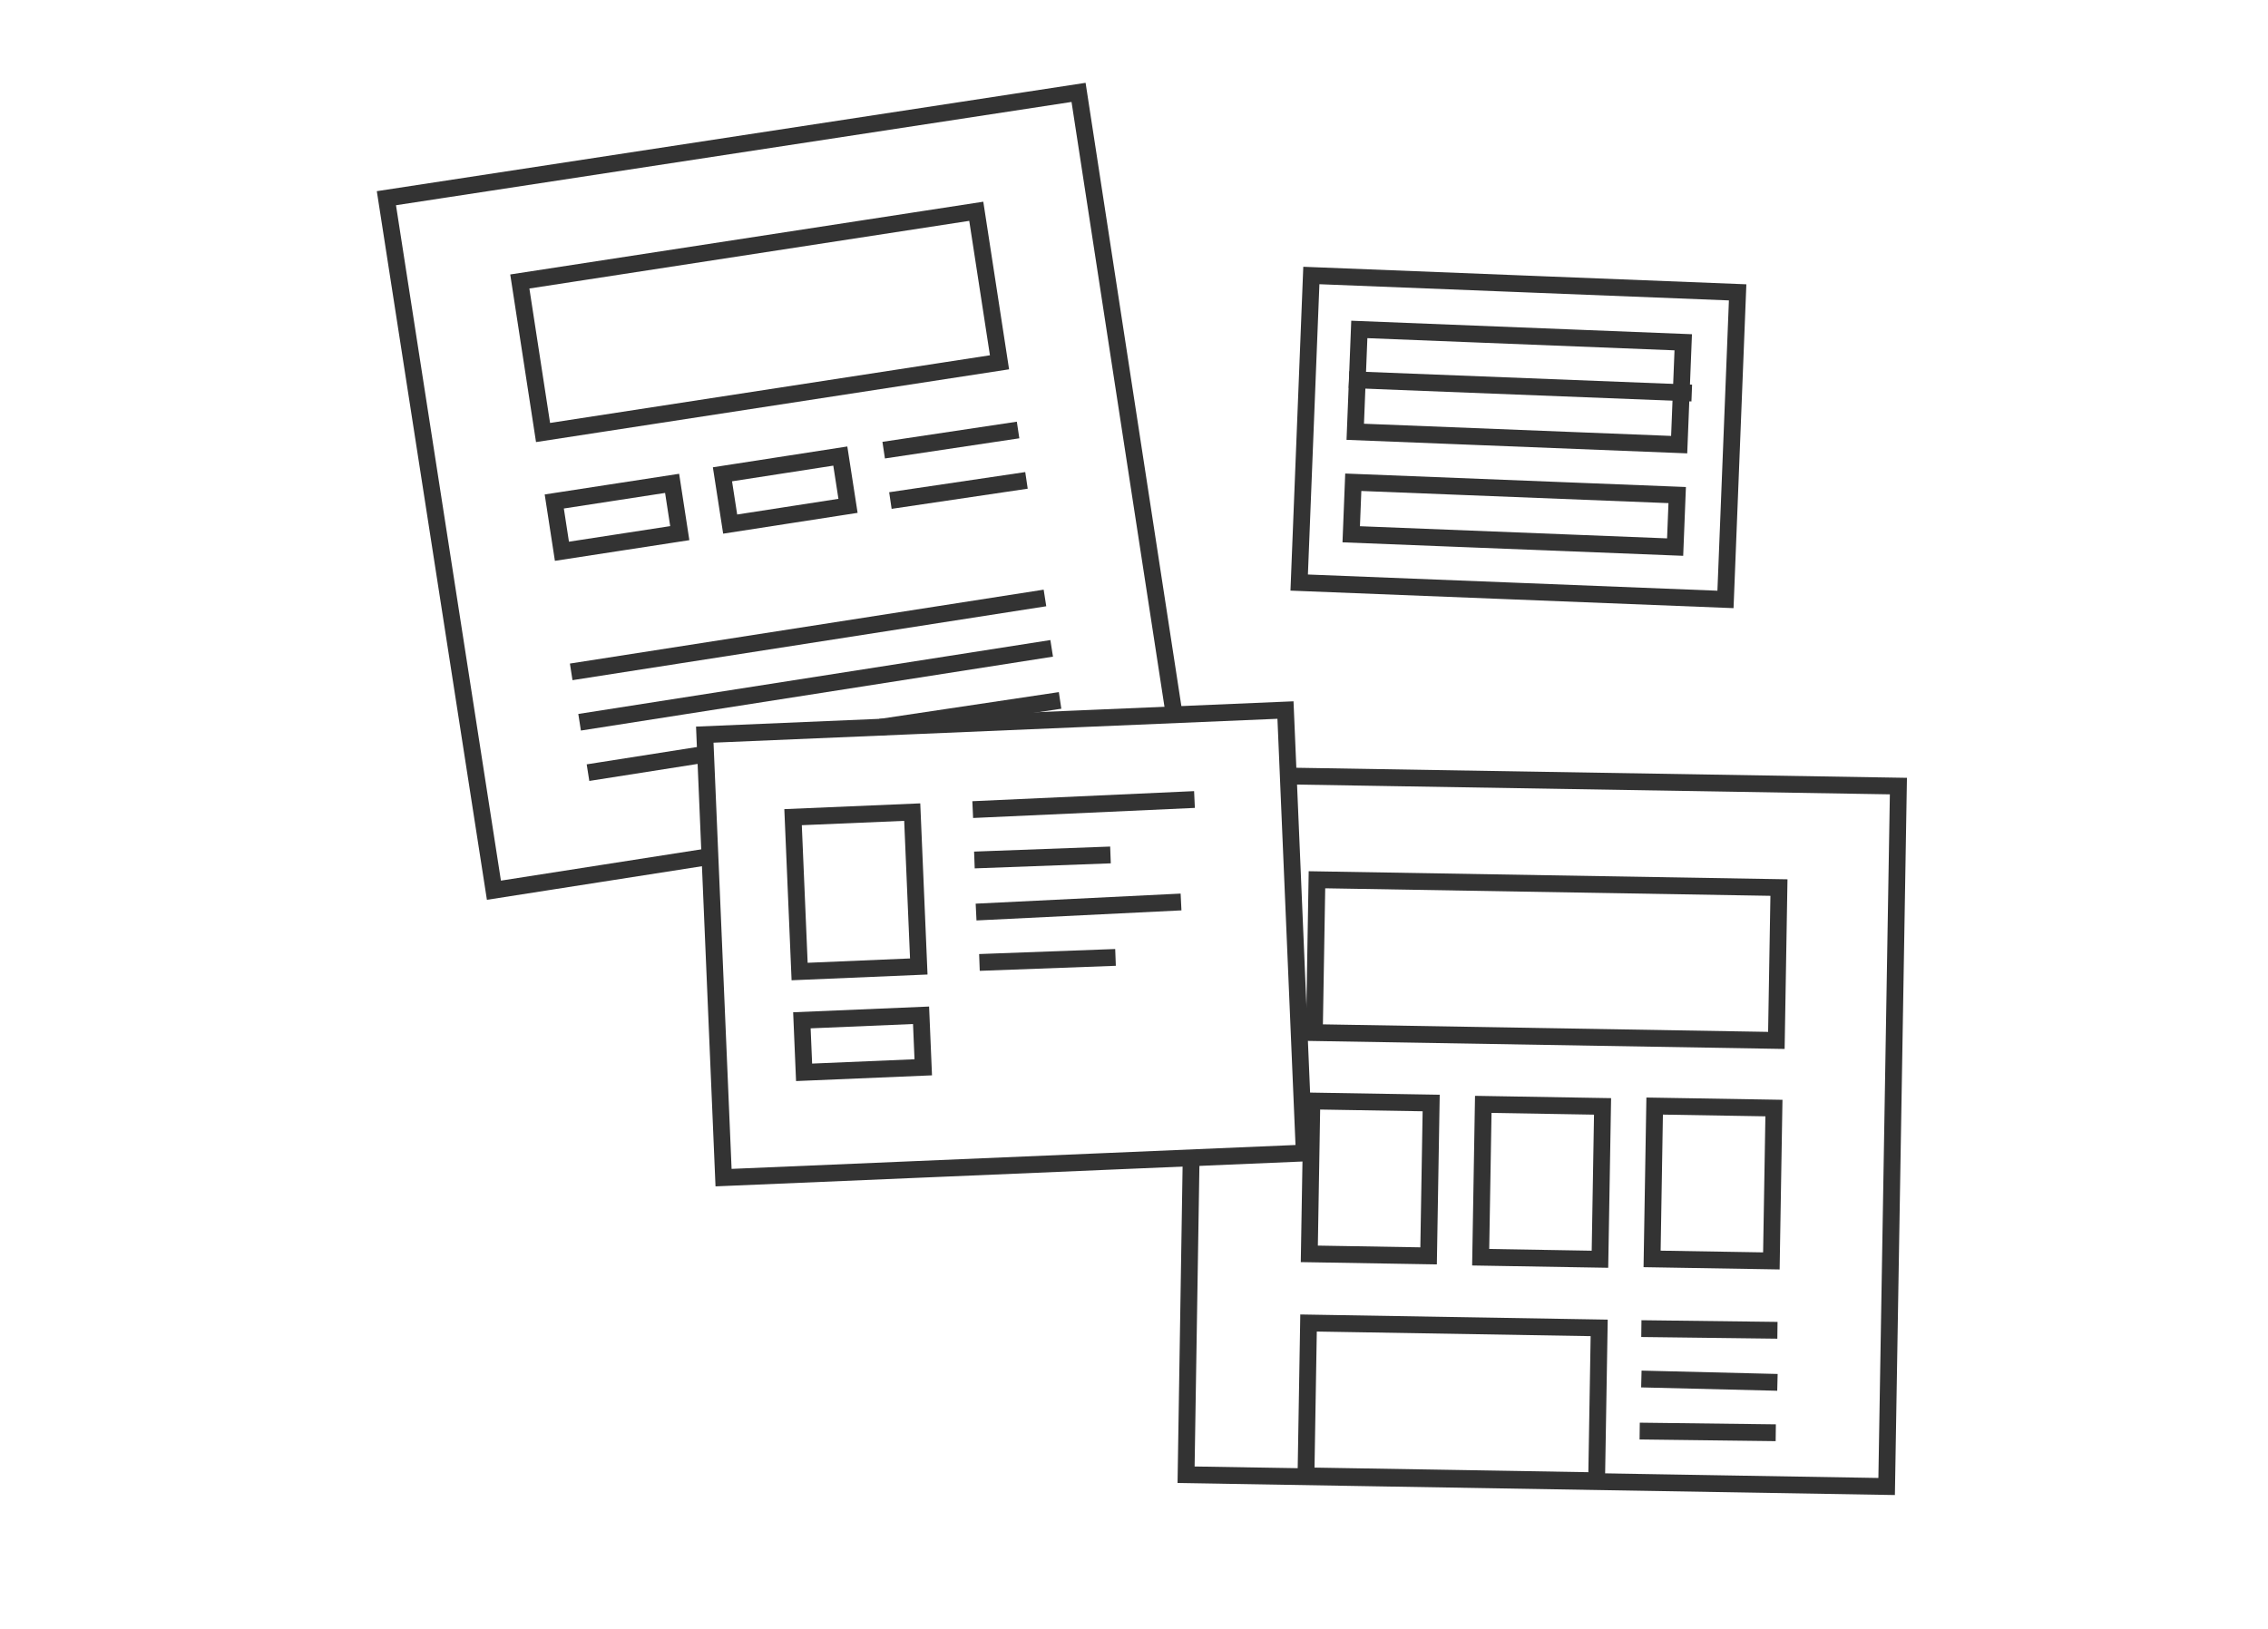 <?xml version="1.0" encoding="utf-8"?>
<!-- Generator: Adobe Illustrator 17.1.0, SVG Export Plug-In . SVG Version: 6.00 Build 0)  -->
<!DOCTYPE svg PUBLIC "-//W3C//DTD SVG 1.0//EN" "http://www.w3.org/TR/2001/REC-SVG-20010904/DTD/svg10.dtd">
<svg version="1.0" id="Layer_1" xmlns="http://www.w3.org/2000/svg" xmlns:xlink="http://www.w3.org/1999/xlink" x="0px" y="0px"
	 viewBox="0 0 135 97" enable-background="new 0 0 135 97" xml:space="preserve">
<g>
	<g>
		<g>
			<polyline fill="none" stroke="#333333" stroke-miterlimit="10" points="76.6,46.2 113,46.8 112.3,88.5 70.6,87.8 70.9,69 			"/>
		</g>
		<g>
			
				<rect x="78.3" y="52.6" transform="matrix(1 1.689906e-02 -1.689906e-02 1 0.979 -1.546)" fill="none" stroke="#333333" stroke-miterlimit="10" width="27.5" height="9.1"/>
		</g>
		<g>
			
				<rect x="78" y="65.6" transform="matrix(1 1.687674e-02 -1.687674e-02 1 1.196 -1.367)" fill="none" stroke="#333333" stroke-miterlimit="10" width="7.1" height="9.1"/>
		</g>
		<g>
			
				<rect x="88.2" y="65.8" transform="matrix(1 1.700317e-02 -1.700317e-02 1 1.209 -1.55)" fill="none" stroke="#333333" stroke-miterlimit="10" width="7.1" height="9.1"/>
		</g>
		<g>
			
				<rect x="77.8" y="78.9" transform="matrix(1 1.677791e-02 -1.677791e-02 1 1.413 -1.439)" fill="none" stroke="#333333" stroke-miterlimit="10" width="17.3" height="9.1"/>
		</g>
		<g>
			
				<rect x="98.4" y="65.9" transform="matrix(1 1.673412e-02 -1.673412e-02 1 1.194 -1.696)" fill="none" stroke="#333333" stroke-miterlimit="10" width="7.1" height="9.1"/>
		</g>
		<line fill="none" stroke="#333333" stroke-miterlimit="10" x1="97.7" y1="79.1" x2="105.8" y2="79.2"/>
		<line fill="none" stroke="#333333" stroke-miterlimit="10" x1="97.7" y1="82.1" x2="105.8" y2="82.3"/>
		<line fill="none" stroke="#333333" stroke-miterlimit="10" x1="97.6" y1="85.2" x2="105.7" y2="85.3"/>
	</g>
	<g>
		<g>
			<polyline fill="none" stroke="#333333" stroke-miterlimit="10" points="42.2,51 29.4,53 23,11.8 64.2,5.5 69.9,42.6 			"/>
		</g>
		<g>
			
				<rect x="31.5" y="14.6" transform="matrix(0.988 -0.152 0.152 0.988 -2.4 7.122)" fill="none" stroke="#333333" stroke-miterlimit="10" width="27.5" height="9.1"/>
		</g>
		<g>
			
				<rect x="33.2" y="29.3" transform="matrix(0.988 -0.152 0.152 0.988 -4.263 5.954)" fill="none" stroke="#333333" stroke-miterlimit="10" width="7.1" height="3"/>
		</g>
		<g>
			
				<rect x="43.2" y="27.7" transform="matrix(0.988 -0.153 0.153 0.988 -3.916 7.48)" fill="none" stroke="#333333" stroke-miterlimit="10" width="7.1" height="3"/>
		</g>
		<line fill="none" stroke="#333333" stroke-miterlimit="10" x1="52.6" y1="26.8" x2="60.6" y2="25.6"/>
		<line fill="none" stroke="#333333" stroke-miterlimit="10" x1="53" y1="29.8" x2="61.1" y2="28.6"/>
		<line fill="none" stroke="#333333" stroke-miterlimit="10" x1="34" y1="40" x2="62.2" y2="35.6"/>
		<line fill="none" stroke="#333333" stroke-miterlimit="10" x1="34.5" y1="43" x2="62.6" y2="38.6"/>
		<line fill="none" stroke="#333333" stroke-miterlimit="10" x1="52.4" y1="43.3" x2="63.1" y2="41.7"/>
		<line fill="none" stroke="#333333" stroke-miterlimit="10" x1="35" y1="46" x2="42" y2="44.9"/>
	</g>
	<g>
		<g>
			
				<rect x="42.5" y="43" transform="matrix(0.999 -4.232049e-02 4.232049e-02 0.999 -2.326 2.579)" fill="none" stroke="#333333" stroke-miterlimit="10" width="34.6" height="26.4"/>
		</g>
		<g>
			
				<rect x="47.4" y="48.5" transform="matrix(0.999 -4.238671e-02 4.238671e-02 0.999 -2.202 2.208)" fill="none" stroke="#333333" stroke-miterlimit="10" width="7.1" height="9.2"/>
		</g>
		<g>
			
				<rect x="47.8" y="60.6" transform="matrix(0.999 -4.212616e-02 4.212616e-02 0.999 -2.573 2.219)" fill="none" stroke="#333333" stroke-miterlimit="10" width="7.1" height="3.1"/>
		</g>
		<line fill="none" stroke="#333333" stroke-miterlimit="10" x1="57.9" y1="48.2" x2="71.1" y2="47.6"/>
		<line fill="none" stroke="#333333" stroke-miterlimit="10" x1="58" y1="51.2" x2="66.1" y2="50.9"/>
		<line fill="none" stroke="#333333" stroke-miterlimit="10" x1="58.3" y1="57.3" x2="66.4" y2="57"/>
		<line fill="none" stroke="#333333" stroke-miterlimit="10" x1="58.1" y1="54.3" x2="70.3" y2="53.7"/>
	</g>
	<g>
		<g>
			
				<rect x="77.7" y="16.9" transform="matrix(0.999 3.953202e-02 -3.953202e-02 0.999 1.102 -3.553)" fill="none" stroke="#333333" stroke-miterlimit="10" width="25.4" height="18.3"/>
		</g>
		<g>
			
				<rect x="80.8" y="20" transform="matrix(0.999 3.963148e-02 -3.963148e-02 0.999 0.985 -3.569)" fill="none" stroke="#333333" stroke-miterlimit="10" width="19.3" height="6.1"/>
		</g>
		<g>
			
				<rect x="80.5" y="29.1" transform="matrix(0.999 3.953348e-02 -3.953348e-02 0.999 1.283 -3.542)" fill="none" stroke="#333333" stroke-miterlimit="10" width="19.3" height="3.1"/>
		</g>
		<line fill="none" stroke="#333333" stroke-miterlimit="10" x1="80.3" y1="22.6" x2="100.7" y2="23.4"/>
	</g>
</g>
</svg>
